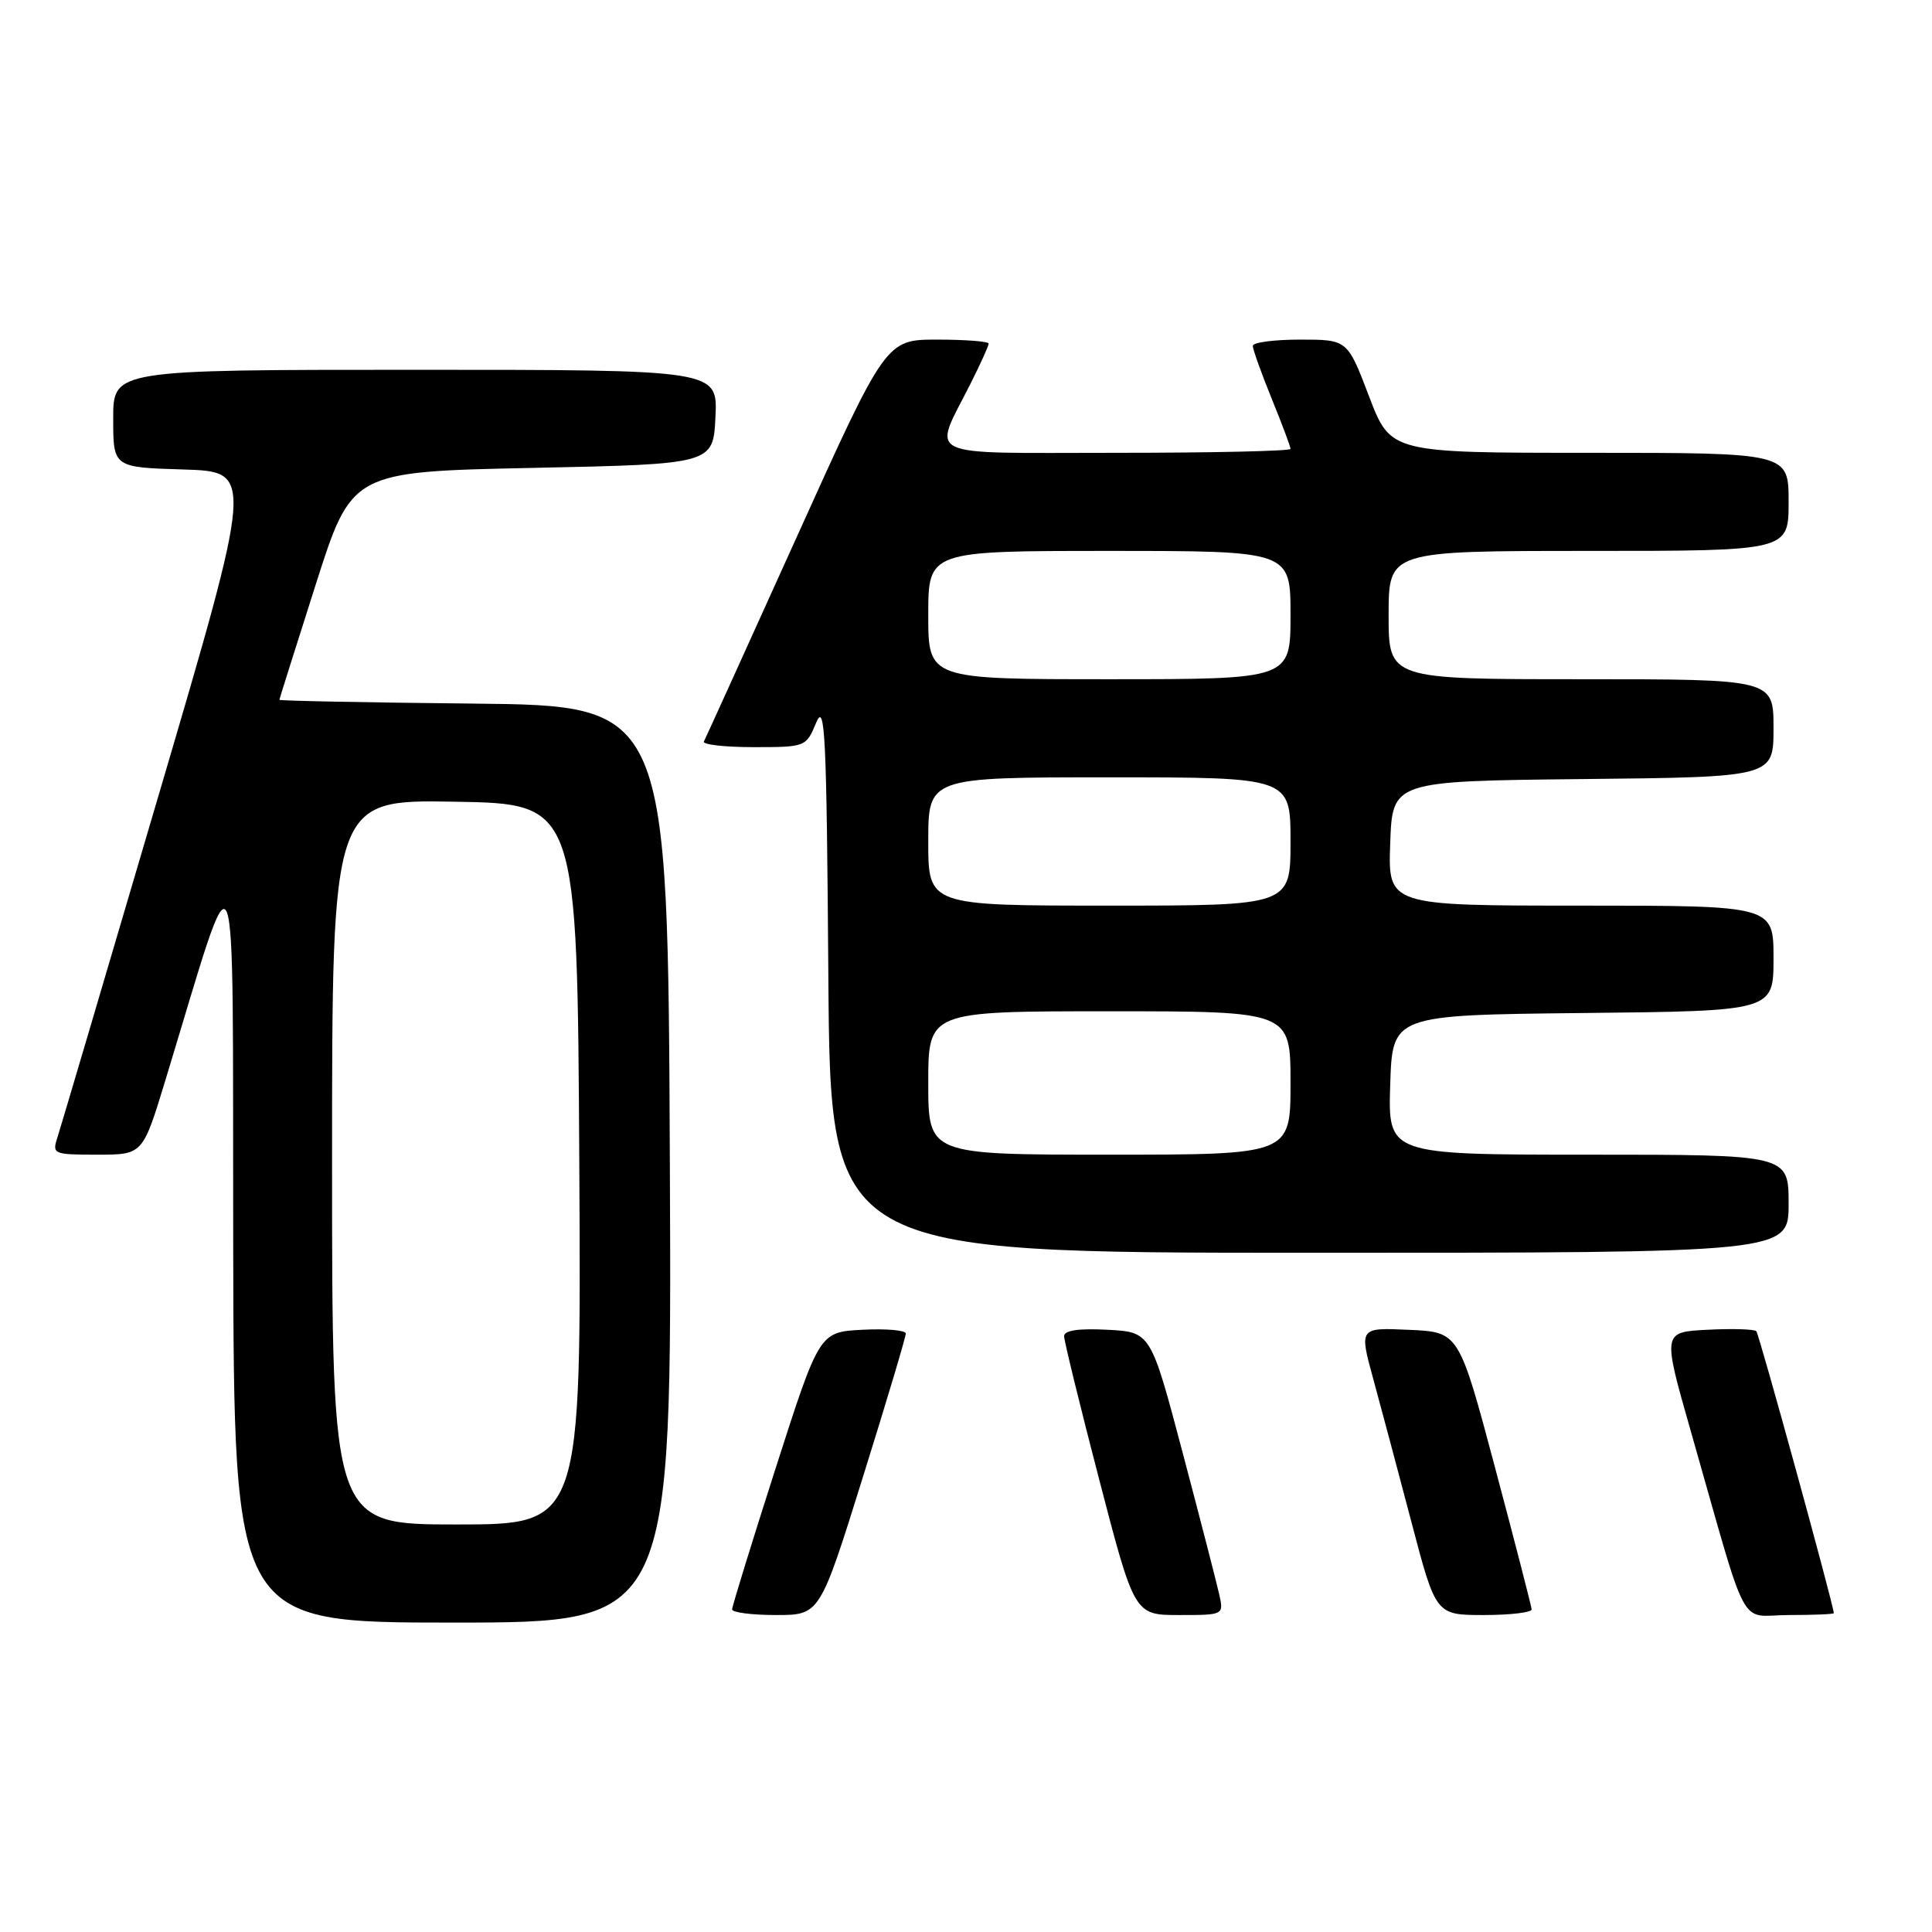 <?xml version="1.0" encoding="UTF-8" standalone="no"?>
<!DOCTYPE svg PUBLIC "-//W3C//DTD SVG 1.1//EN" "http://www.w3.org/Graphics/SVG/1.1/DTD/svg11.dtd" >
<svg xmlns="http://www.w3.org/2000/svg" xmlns:xlink="http://www.w3.org/1999/xlink" version="1.1" viewBox="0 0 256 256">
 <g >
 <path fill="currentColor"
d=" M 88.76 154.25 C 88.50 93.50 88.50 93.50 62.75 93.23 C 48.59 93.09 37.01 92.86 37.02 92.73 C 37.03 92.60 39.19 85.75 41.82 77.50 C 46.60 62.50 46.60 62.50 70.55 62.00 C 94.50 61.50 94.50 61.50 94.80 55.25 C 95.10 49.00 95.10 49.00 55.05 49.00 C 15.00 49.00 15.00 49.00 15.00 55.46 C 15.00 61.93 15.00 61.93 24.32 62.21 C 33.64 62.50 33.64 62.50 20.98 105.50 C 14.02 129.15 8.00 149.51 7.60 150.75 C 6.89 152.92 7.09 153.00 12.89 153.00 C 18.91 153.00 18.91 153.00 21.88 143.25 C 31.73 110.91 30.80 108.69 30.90 164.75 C 31.00 215.00 31.00 215.00 60.01 215.00 C 89.02 215.00 89.02 215.00 88.76 154.25 Z  M 114.33 195.75 C 117.47 185.71 120.03 177.14 120.02 176.70 C 120.01 176.26 117.43 176.04 114.28 176.20 C 108.57 176.50 108.57 176.50 102.79 194.50 C 99.62 204.40 97.01 212.84 97.01 213.25 C 97.00 213.66 99.62 214.00 102.82 214.00 C 108.63 214.00 108.63 214.00 114.33 195.75 Z  M 161.55 211.25 C 161.21 209.74 159.04 201.30 156.71 192.50 C 152.48 176.50 152.48 176.50 146.74 176.20 C 142.92 176.00 141.00 176.28 141.00 177.05 C 141.00 177.67 143.10 186.25 145.66 196.09 C 150.32 214.00 150.32 214.00 156.24 214.00 C 162.16 214.00 162.16 214.00 161.55 211.25 Z  M 202.95 213.25 C 202.92 212.84 200.75 204.40 198.11 194.50 C 193.32 176.50 193.32 176.50 186.71 176.21 C 180.10 175.91 180.10 175.91 181.96 182.71 C 182.98 186.44 185.27 195.01 187.04 201.75 C 190.26 214.00 190.26 214.00 196.63 214.00 C 200.13 214.00 202.98 213.66 202.95 213.25 Z  M 242.99 213.75 C 242.92 212.54 233.09 176.76 232.72 176.39 C 232.45 176.12 229.55 176.03 226.26 176.20 C 220.29 176.50 220.29 176.50 224.00 189.50 C 231.87 217.07 230.23 214.00 237.03 214.00 C 240.31 214.00 242.99 213.89 242.99 213.75 Z  M 237.00 159.50 C 237.00 153.00 237.00 153.00 210.46 153.00 C 183.92 153.00 183.92 153.00 184.21 143.75 C 184.50 134.50 184.50 134.50 209.75 134.23 C 235.00 133.97 235.00 133.97 235.00 126.98 C 235.00 120.00 235.00 120.00 209.46 120.00 C 183.92 120.00 183.92 120.00 184.21 111.75 C 184.50 103.50 184.50 103.50 209.75 103.23 C 235.00 102.97 235.00 102.97 235.00 96.48 C 235.00 90.00 235.00 90.00 209.50 90.00 C 184.00 90.00 184.00 90.00 184.00 81.50 C 184.00 73.00 184.00 73.00 210.50 73.00 C 237.00 73.00 237.00 73.00 237.00 66.50 C 237.00 60.00 237.00 60.00 210.63 60.00 C 184.26 60.00 184.26 60.00 181.40 52.50 C 178.54 45.00 178.54 45.00 172.27 45.00 C 168.82 45.00 166.00 45.37 166.00 45.83 C 166.00 46.28 167.12 49.42 168.50 52.81 C 169.88 56.19 171.00 59.19 171.00 59.48 C 171.00 59.77 160.62 60.00 147.93 60.00 C 121.70 60.00 123.55 60.88 128.63 50.78 C 129.93 48.19 131.00 45.83 131.00 45.53 C 131.00 45.24 127.94 45.00 124.20 45.00 C 117.39 45.00 117.39 45.00 105.53 71.25 C 99.00 85.69 93.49 97.84 93.27 98.25 C 93.06 98.66 96.01 99.00 99.84 99.00 C 106.75 99.00 106.81 98.98 108.15 95.75 C 109.32 92.93 109.53 97.32 109.76 129.25 C 110.02 166.00 110.02 166.00 173.51 166.00 C 237.00 166.00 237.00 166.00 237.00 159.50 Z  M 44.00 153.98 C 44.00 105.95 44.00 105.95 60.25 106.23 C 76.50 106.50 76.50 106.50 76.76 154.25 C 77.02 202.00 77.02 202.00 60.51 202.00 C 44.00 202.00 44.00 202.00 44.00 153.98 Z  M 123.00 143.50 C 123.00 134.00 123.00 134.00 147.00 134.00 C 171.00 134.00 171.00 134.00 171.00 143.50 C 171.00 153.00 171.00 153.00 147.00 153.00 C 123.00 153.00 123.00 153.00 123.00 143.50 Z  M 123.00 111.50 C 123.00 103.00 123.00 103.00 147.00 103.00 C 171.00 103.00 171.00 103.00 171.00 111.50 C 171.00 120.00 171.00 120.00 147.00 120.00 C 123.00 120.00 123.00 120.00 123.00 111.50 Z  M 123.00 81.50 C 123.00 73.00 123.00 73.00 147.00 73.00 C 171.00 73.00 171.00 73.00 171.00 81.50 C 171.00 90.00 171.00 90.00 147.00 90.00 C 123.00 90.00 123.00 90.00 123.00 81.50 Z "/>
</g>
</svg>